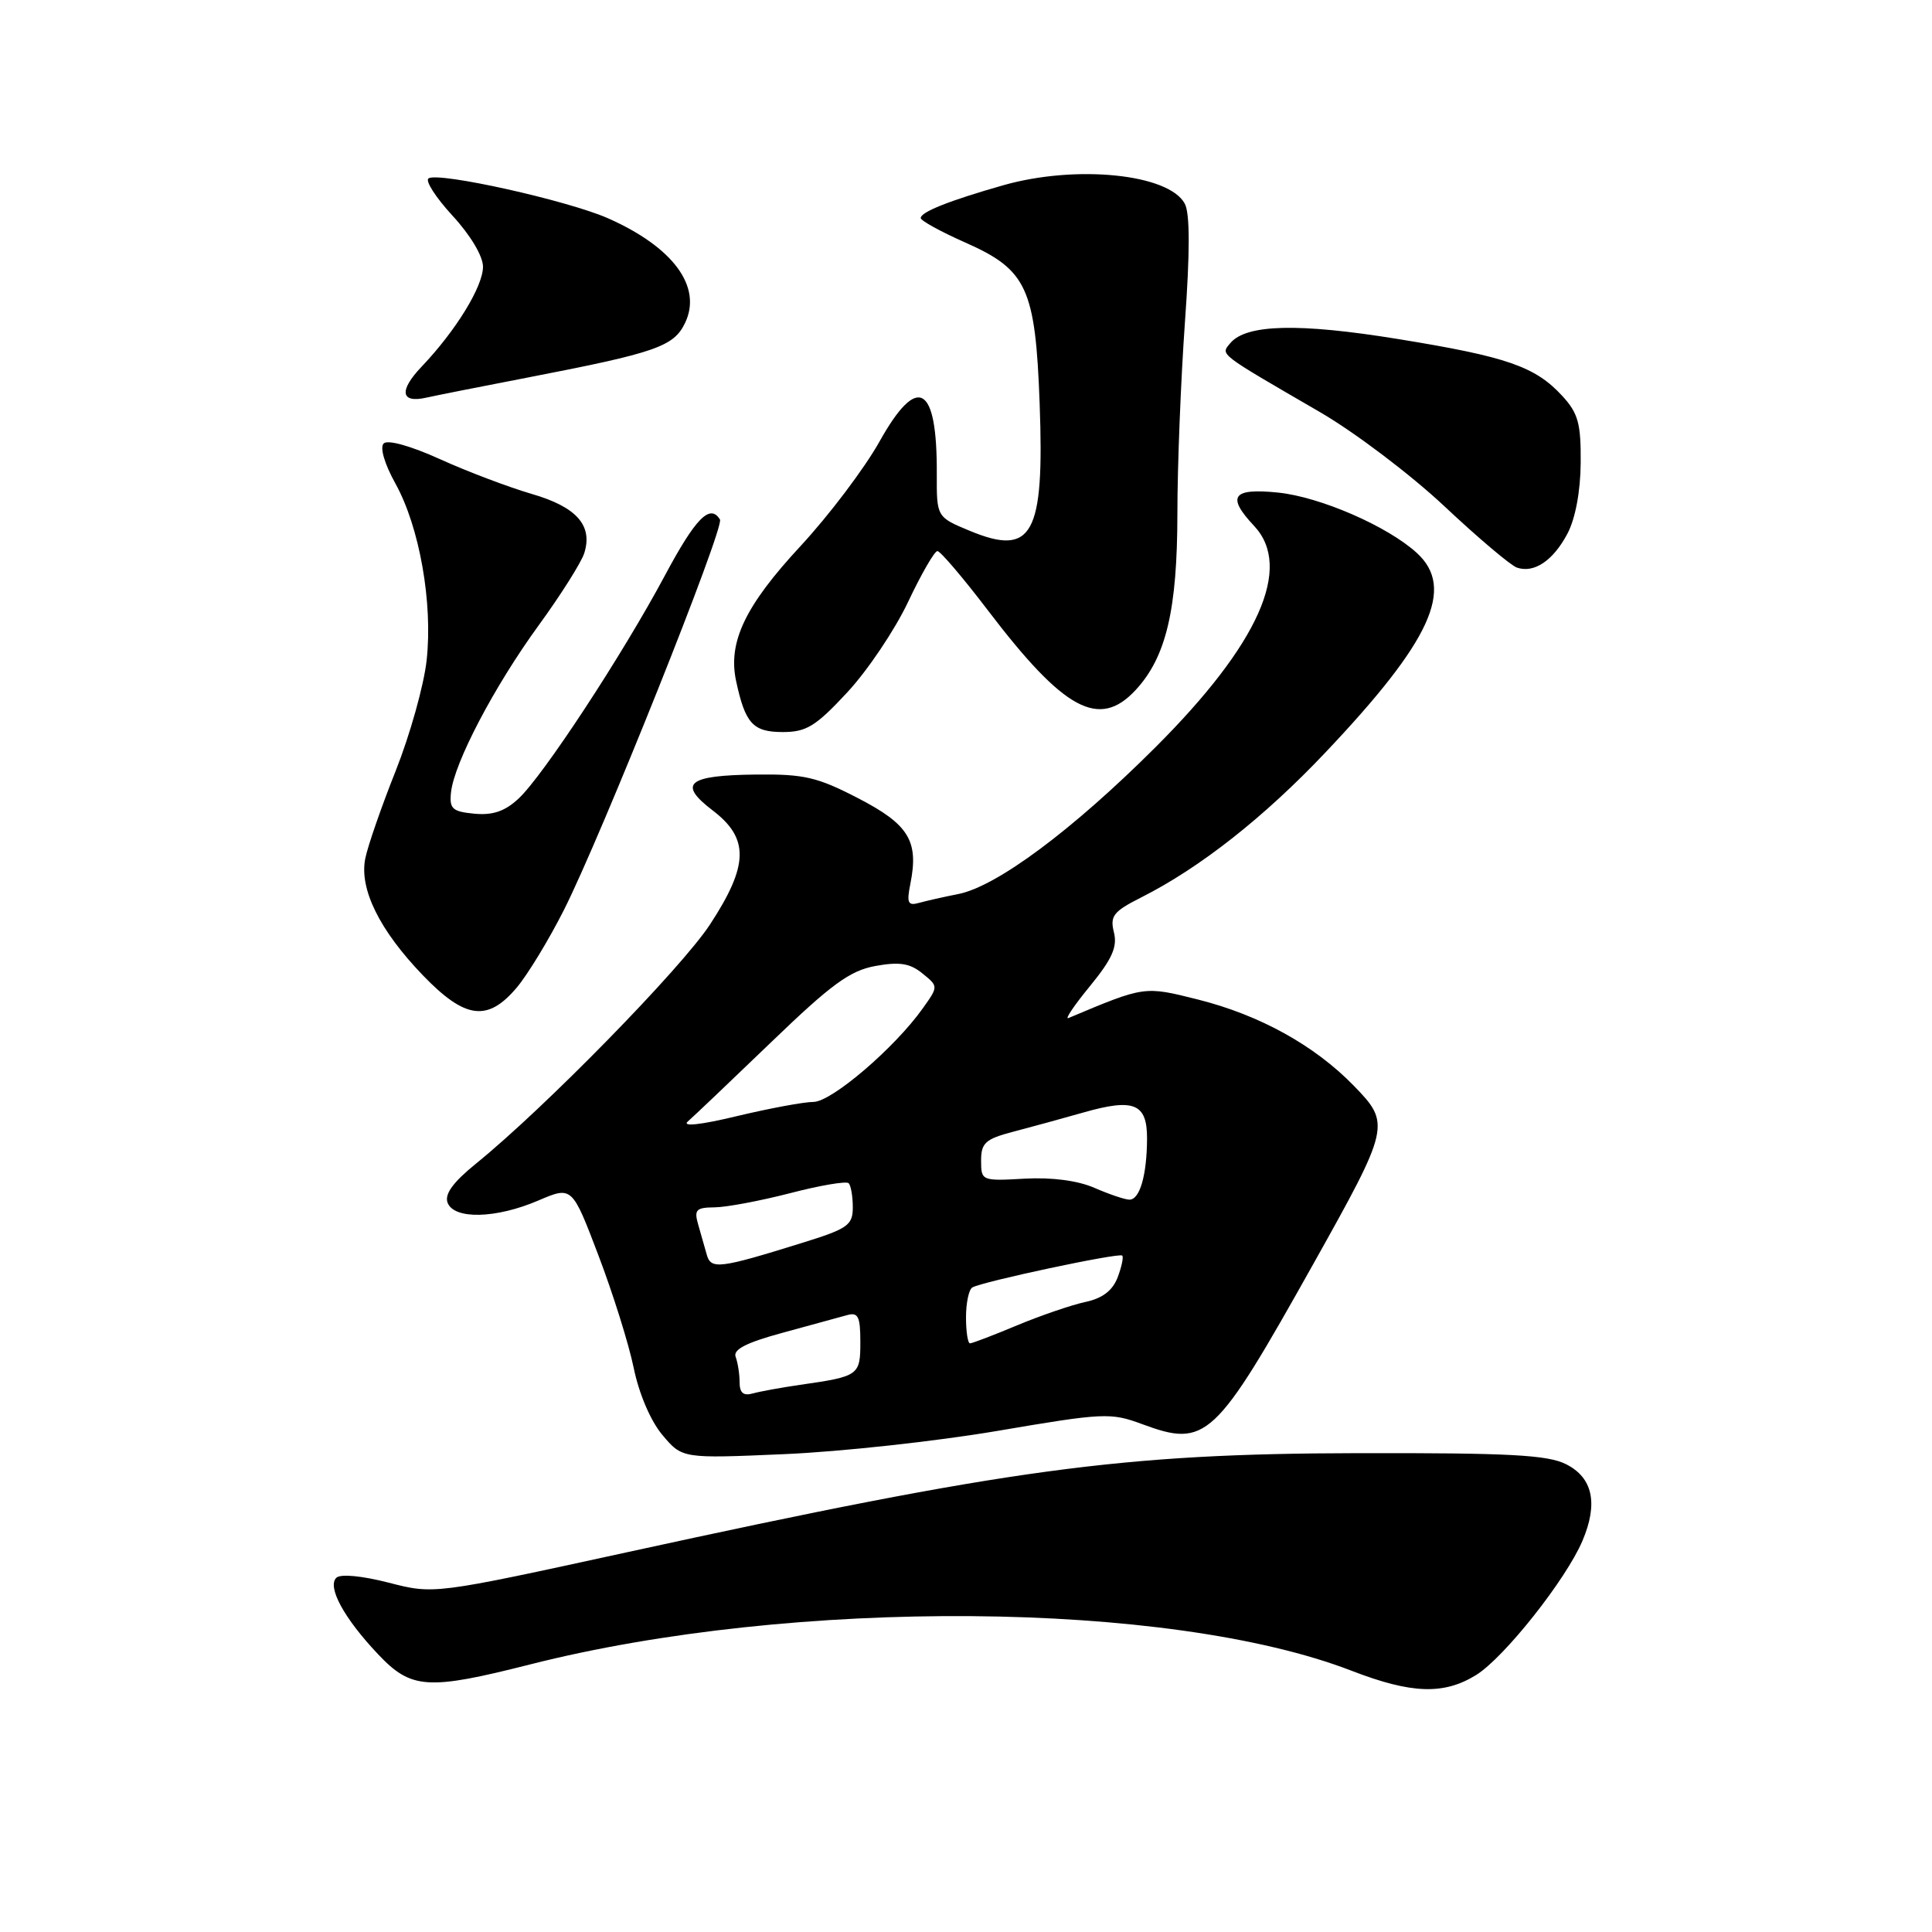 <?xml version="1.0" encoding="UTF-8" standalone="no"?>
<!DOCTYPE svg PUBLIC "-//W3C//DTD SVG 1.1//EN" "http://www.w3.org/Graphics/SVG/1.1/DTD/svg11.dtd" >
<svg xmlns="http://www.w3.org/2000/svg" xmlns:xlink="http://www.w3.org/1999/xlink" version="1.1" viewBox="0 0 256 256">
 <g >
 <path fill="currentColor"
d=" M 195.59 221.95 C 199.31 219.65 207.52 209.28 209.69 204.15 C 211.79 199.20 211.05 195.79 207.50 194.01 C 205.06 192.78 199.91 192.51 180.00 192.55 C 148.57 192.61 133.80 194.61 83.00 205.70 C 57.50 211.26 57.50 211.26 51.50 209.71 C 47.95 208.80 45.12 208.53 44.57 209.06 C 43.32 210.27 45.60 214.45 50.10 219.20 C 54.49 223.84 56.65 223.99 70.22 220.55 C 105.15 211.68 154.97 212.07 179.08 221.38 C 187.03 224.45 191.30 224.60 195.59 221.95 Z  M 132.23 189.59 C 146.21 187.21 147.17 187.16 151.30 188.69 C 159.84 191.85 160.95 190.82 174.01 167.50 C 184.21 149.28 184.29 148.91 179.38 143.86 C 174.17 138.51 166.92 134.50 158.73 132.44 C 151.59 130.65 151.70 130.64 141.57 134.90 C 141.05 135.11 142.34 133.21 144.43 130.66 C 147.37 127.06 148.08 125.47 147.60 123.54 C 147.06 121.37 147.52 120.78 151.24 118.90 C 158.98 115.00 167.51 108.29 175.64 99.69 C 189.63 84.92 192.83 77.94 187.75 73.28 C 183.89 69.74 174.96 65.85 169.36 65.27 C 163.30 64.65 162.49 65.76 166.17 69.68 C 171.34 75.18 166.81 85.34 153.07 99.05 C 142.12 109.98 132.08 117.45 127.00 118.46 C 125.08 118.84 122.72 119.37 121.76 119.64 C 120.30 120.05 120.12 119.64 120.63 117.10 C 121.76 111.44 120.43 109.25 113.73 105.78 C 108.30 102.97 106.56 102.56 100.20 102.63 C 91.07 102.73 89.76 103.82 94.45 107.40 C 99.30 111.10 99.21 114.67 94.07 122.51 C 90.28 128.30 72.12 146.86 63.09 154.17 C 60.02 156.66 58.88 158.23 59.31 159.37 C 60.17 161.61 65.72 161.48 71.32 159.08 C 75.80 157.16 75.80 157.16 79.29 166.33 C 81.21 171.37 83.32 178.09 83.97 181.26 C 84.67 184.68 86.21 188.29 87.77 190.14 C 90.40 193.27 90.40 193.27 103.95 192.68 C 111.40 192.36 124.13 190.97 132.23 189.59 Z  M 68.48 130.85 C 69.94 129.11 72.74 124.50 74.71 120.60 C 79.70 110.72 96.03 69.86 95.40 68.84 C 94.08 66.70 92.17 68.65 88.10 76.26 C 82.53 86.69 71.97 102.79 68.71 105.82 C 66.91 107.50 65.29 108.05 62.86 107.82 C 59.94 107.54 59.53 107.17 59.76 105.00 C 60.17 101.09 65.49 90.95 71.37 82.87 C 74.32 78.82 77.04 74.50 77.42 73.29 C 78.57 69.61 76.40 67.17 70.43 65.44 C 67.39 64.55 61.94 62.49 58.32 60.85 C 54.44 59.09 51.37 58.23 50.84 58.76 C 50.31 59.29 50.95 61.47 52.40 64.08 C 55.59 69.83 57.37 79.90 56.53 87.50 C 56.17 90.80 54.32 97.38 52.44 102.12 C 50.55 106.87 48.73 112.10 48.40 113.76 C 47.59 117.80 50.29 123.27 56.04 129.24 C 61.64 135.05 64.62 135.43 68.48 130.85 Z  M 112.26 91.75 C 114.95 88.86 118.57 83.47 120.32 79.77 C 122.07 76.07 123.82 73.03 124.21 73.02 C 124.59 73.01 127.60 76.54 130.89 80.86 C 141.01 94.15 145.64 96.65 150.48 91.43 C 154.52 87.07 156.00 80.81 156.01 68.07 C 156.01 61.71 156.47 50.29 157.01 42.69 C 157.68 33.38 157.68 28.27 156.99 26.99 C 154.88 23.04 142.58 21.80 132.93 24.55 C 125.80 26.58 122.00 28.09 122.00 28.89 C 122.00 29.24 124.66 30.70 127.91 32.14 C 136.08 35.75 137.20 38.17 137.76 53.50 C 138.40 70.86 136.81 73.77 128.56 70.36 C 124.11 68.52 124.11 68.52 124.13 62.80 C 124.19 50.91 121.59 49.46 116.52 58.54 C 114.54 62.07 109.85 68.28 106.09 72.34 C 98.73 80.27 96.43 85.09 97.54 90.25 C 98.75 95.88 99.77 97.00 103.72 97.00 C 106.85 97.00 108.09 96.24 112.26 91.75 Z  M 207.69 70.72 C 208.74 68.73 209.42 65.14 209.45 61.33 C 209.49 56.11 209.12 54.75 207.00 52.45 C 203.41 48.56 199.69 47.27 185.29 44.93 C 172.08 42.78 165.11 42.95 163.01 45.48 C 161.72 47.04 161.30 46.71 174.91 54.61 C 179.54 57.30 186.96 62.92 191.41 67.10 C 195.86 71.28 200.18 74.93 201.00 75.21 C 203.27 75.99 205.79 74.30 207.69 70.72 Z  M 70.00 50.01 C 86.95 46.73 89.28 45.92 90.78 42.78 C 93.07 37.99 89.20 32.75 80.58 28.93 C 75.24 26.57 58.18 22.77 56.79 23.63 C 56.30 23.93 57.73 26.15 59.95 28.57 C 62.32 31.13 64.00 33.94 64.00 35.34 C 64.00 37.96 60.41 43.81 55.88 48.57 C 52.83 51.77 53.08 53.46 56.49 52.69 C 57.59 52.44 63.67 51.23 70.00 50.01 Z  M 98.00 183.15 C 98.00 182.06 97.76 180.55 97.48 179.80 C 97.10 178.82 98.87 177.91 103.73 176.59 C 107.45 175.58 111.29 174.53 112.25 174.26 C 113.71 173.85 114.00 174.44 114.00 177.82 C 114.00 182.25 113.82 182.38 106.00 183.50 C 103.53 183.86 100.71 184.37 99.75 184.64 C 98.50 184.99 98.00 184.56 98.00 183.15 Z  M 128.00 174.56 C 128.00 172.67 128.37 170.89 128.83 170.60 C 130.07 169.84 148.29 165.96 148.70 166.37 C 148.90 166.56 148.62 167.87 148.09 169.27 C 147.42 171.01 146.08 172.04 143.81 172.52 C 141.99 172.91 137.93 174.30 134.78 175.61 C 131.63 176.93 128.82 178.00 128.53 178.00 C 128.24 178.00 128.00 176.45 128.00 174.56 Z  M 93.65 166.25 C 93.38 165.29 92.87 163.49 92.51 162.25 C 91.95 160.30 92.24 160.00 94.68 159.98 C 96.23 159.97 100.74 159.12 104.70 158.10 C 108.65 157.07 112.14 156.48 112.45 156.78 C 112.75 157.08 113.00 158.52 113.00 159.97 C 113.00 162.35 112.35 162.81 106.25 164.70 C 95.33 168.10 94.20 168.24 93.65 166.25 Z  M 145.00 157.39 C 142.80 156.43 139.36 155.98 135.75 156.18 C 130.08 156.50 130.00 156.46 130.00 153.79 C 130.00 151.44 130.57 150.93 134.25 149.96 C 136.59 149.35 140.79 148.20 143.60 147.40 C 150.26 145.50 152.00 146.22 151.99 150.86 C 151.97 155.73 151.02 159.01 149.63 158.96 C 149.01 158.94 146.93 158.23 145.00 157.39 Z  M 91.15 148.59 C 91.89 147.95 96.86 143.22 102.19 138.09 C 110.14 130.43 112.61 128.62 115.98 128.00 C 119.18 127.42 120.56 127.63 122.22 128.98 C 124.35 130.70 124.35 130.70 122.26 133.63 C 118.54 138.86 110.19 146.00 107.79 146.01 C 106.53 146.01 101.97 146.86 97.65 147.89 C 92.80 149.06 90.31 149.32 91.15 148.59 Z "/>
</g>
</svg>